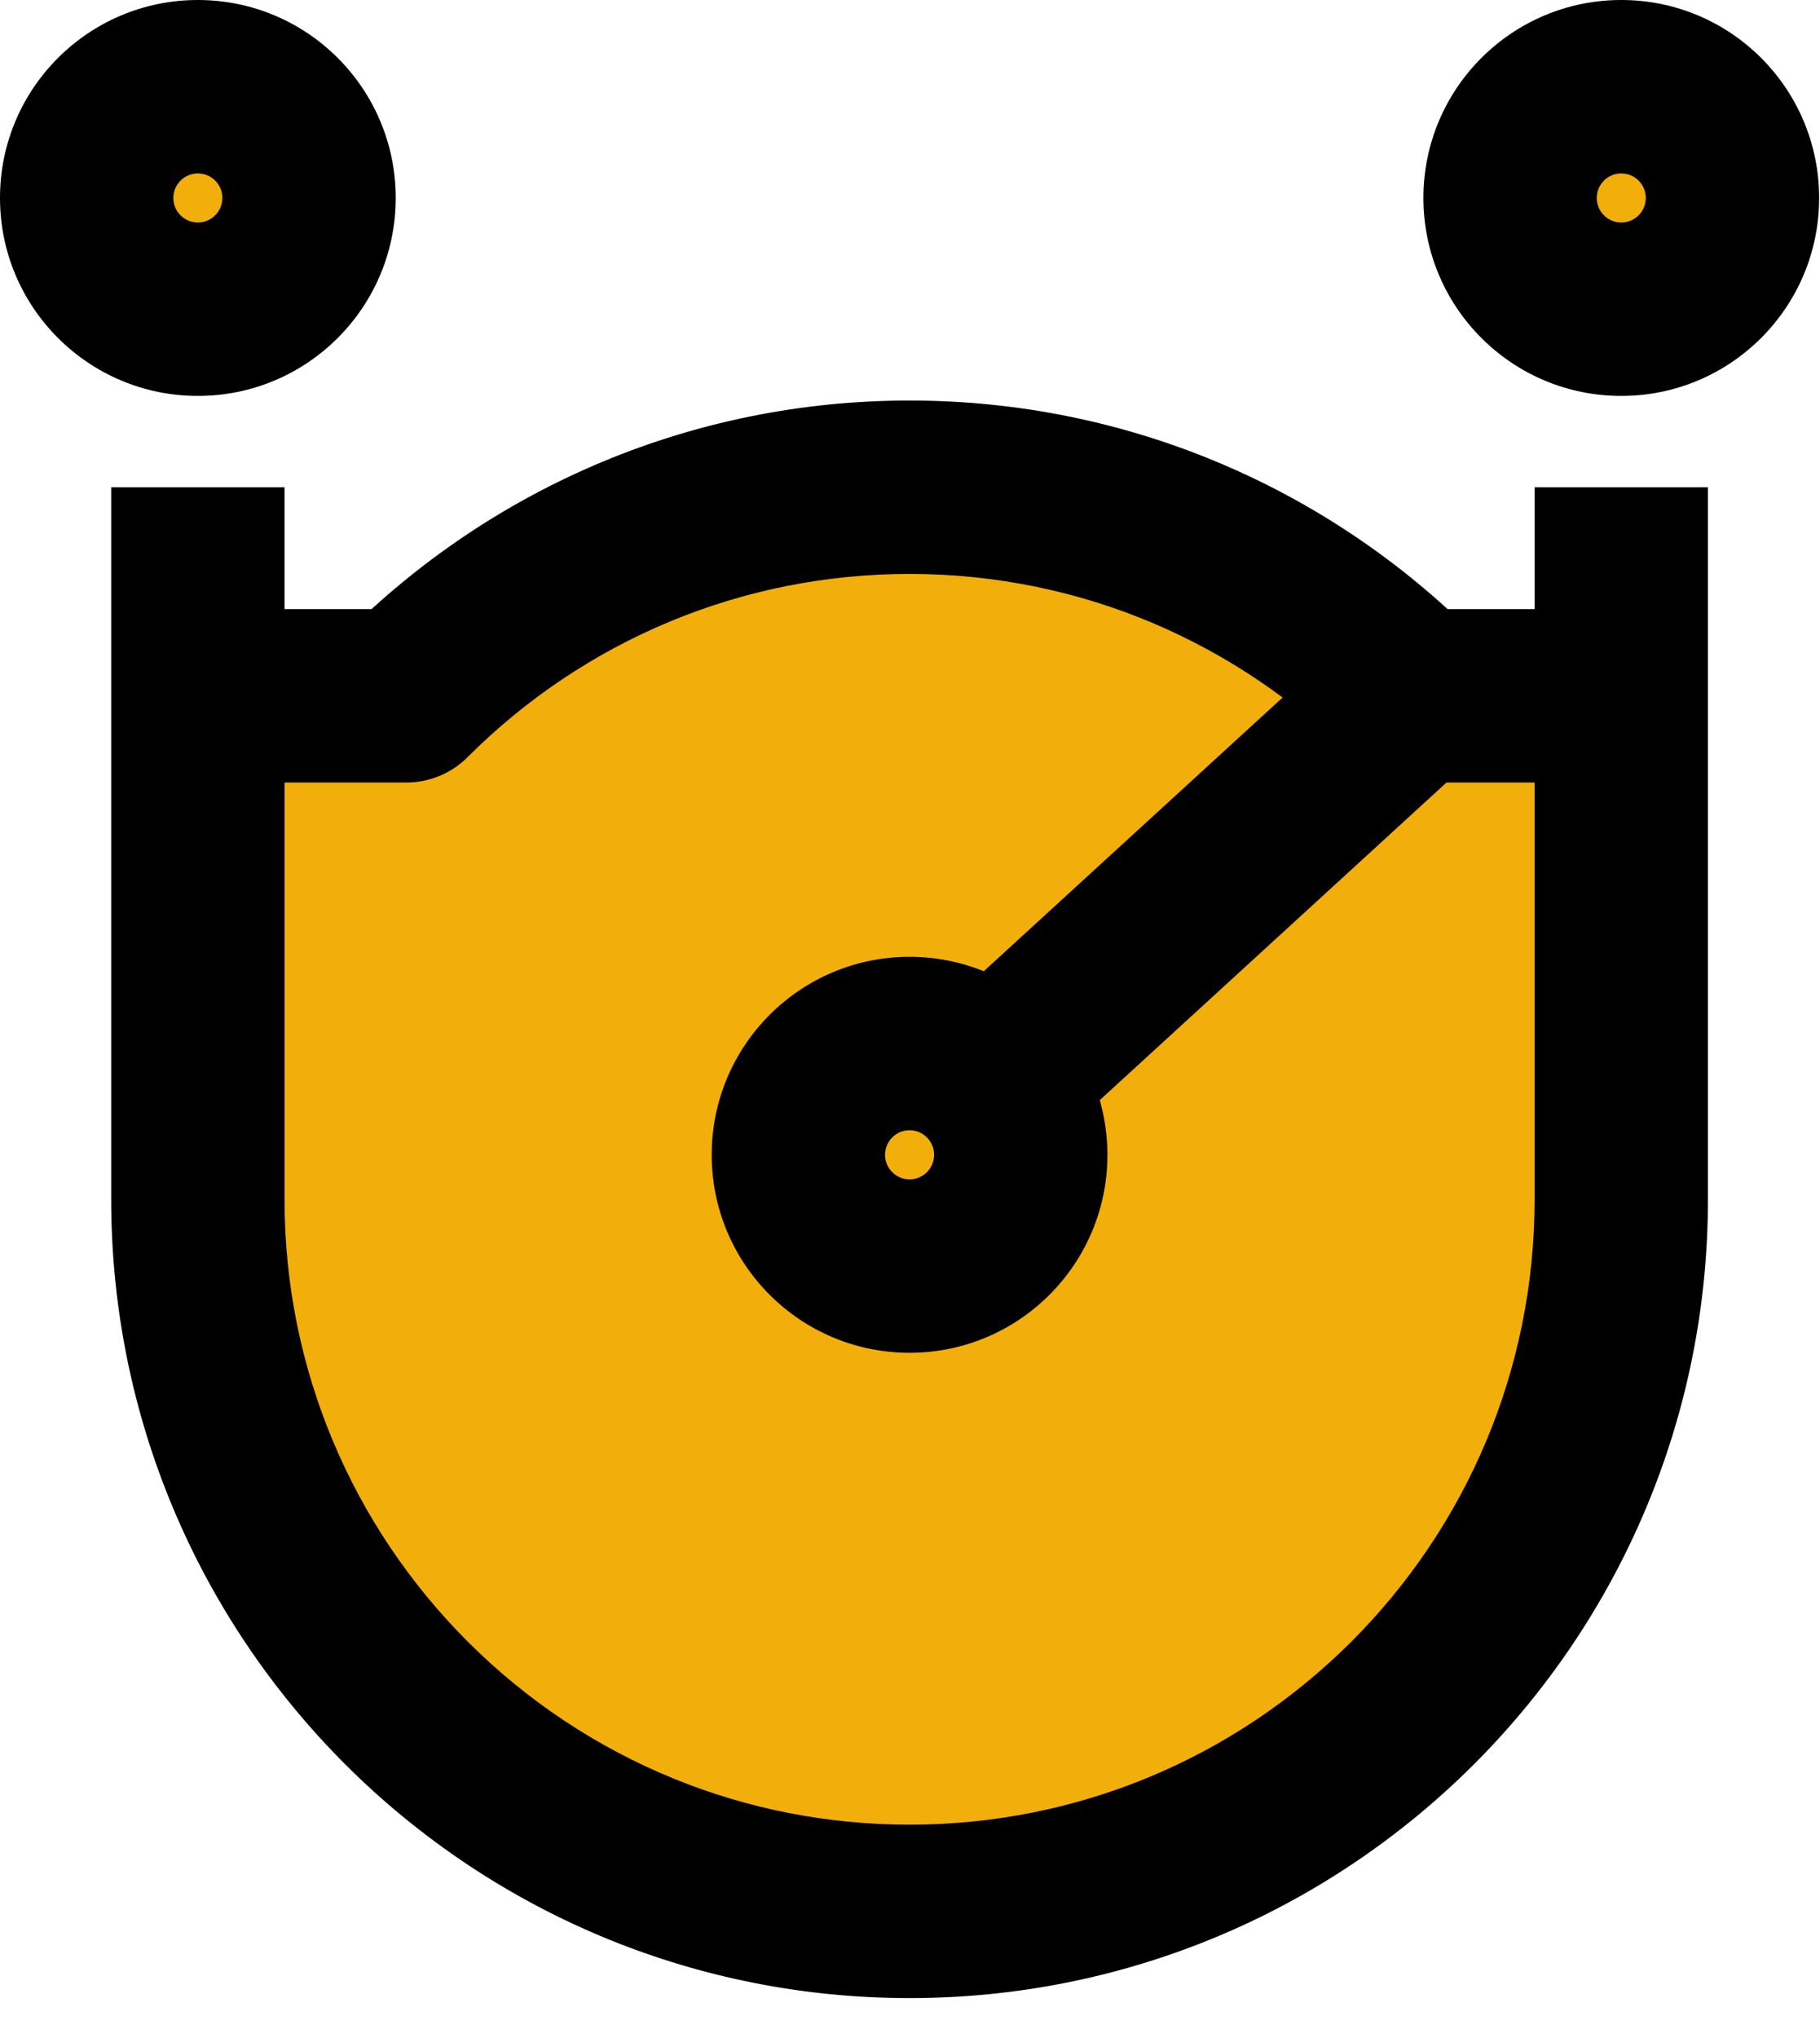 <svg width="42" height="47" viewBox="0 0 42 47" fill="none" xmlns="http://www.w3.org/2000/svg">
<path d="M20.99 11.238C23.262 11.238 25.427 11.7 27.395 12.534C29.355 13.365 31.12 14.566 32.603 16.049H37.414V27.662C37.414 29.912 36.962 32.056 36.143 34.008C35.311 35.992 34.101 37.778 32.603 39.276C31.091 40.788 29.284 42.007 27.277 42.84C25.34 43.643 23.217 44.086 20.99 44.086C18.809 44.086 16.727 43.661 14.822 42.888C12.767 42.055 10.919 40.818 9.377 39.276C7.879 37.778 6.669 35.992 5.837 34.008C5.019 32.056 4.566 29.912 4.566 27.662L4.566 16.049L9.377 16.049C10.889 14.536 12.696 13.317 14.703 12.485C16.64 11.681 18.763 11.238 20.99 11.238Z" fill="#F2AE0A"/>
<path d="M39.98 4.566C39.98 5.984 38.831 7.132 37.414 7.132C35.997 7.132 34.848 5.984 34.848 4.566C34.848 3.149 35.997 2 37.414 2C38.831 2 39.98 3.149 39.98 4.566Z" fill="#F2AE0A"/>
<path d="M7.132 4.566C7.132 5.984 5.984 7.132 4.566 7.132C3.149 7.132 2 5.984 2 4.566C2 3.149 3.149 2 4.566 2C5.984 2 7.132 3.149 7.132 4.566Z" fill="#F2AE0A"/>
<path d="M27.395 12.534L26.615 14.376L27.395 12.534ZM14.822 42.888L14.07 44.742L14.822 42.888ZM9.377 39.276L10.791 37.861L9.377 39.276ZM5.837 34.008L3.993 34.782H3.993L5.837 34.008ZM4.566 27.662H6.566L6.566 27.662L4.566 27.662ZM36.143 34.008L37.987 34.782H37.987L36.143 34.008ZM32.603 39.276L31.189 37.861L32.603 39.276ZM27.277 42.84L28.043 44.687L27.277 42.84ZM9.377 16.049L9.377 18.049C9.907 18.049 10.416 17.838 10.791 17.463L9.377 16.049ZM14.703 12.485L13.937 10.637H13.937L14.703 12.485ZM20.99 13.238C22.989 13.238 24.889 13.644 26.615 14.376L28.176 10.693C25.965 9.756 23.535 9.238 20.99 9.238V13.238ZM26.615 14.376C28.334 15.105 29.885 16.159 31.189 17.463L34.018 14.634C32.356 12.972 30.376 11.626 28.176 10.693L26.615 14.376ZM20.99 42.086C19.071 42.086 17.243 41.712 15.574 41.035L14.07 44.742C16.21 45.609 18.547 46.086 20.99 46.086V42.086ZM15.574 41.035C13.771 40.304 12.147 39.218 10.791 37.861L7.962 40.69C9.691 42.419 11.764 43.806 14.07 44.742L15.574 41.035ZM10.791 37.861C9.474 36.544 8.411 34.975 7.682 33.235L3.993 34.782C4.926 37.008 6.284 39.011 7.962 40.69L10.791 37.861ZM7.682 33.235C6.964 31.523 6.566 29.642 6.566 27.662H2.566C2.566 30.182 3.073 32.589 3.993 34.782L7.682 33.235ZM35.414 27.662C35.414 29.642 35.016 31.523 34.299 33.235L37.987 34.782C38.907 32.589 39.414 30.182 39.414 27.662H35.414ZM34.299 33.235C33.569 34.975 32.506 36.544 31.189 37.861L34.018 40.69C35.697 39.011 37.054 37.008 37.987 34.782L34.299 33.235ZM31.189 37.861C29.859 39.191 28.272 40.262 26.511 40.992L28.043 44.687C30.296 43.753 32.322 42.385 34.018 40.69L31.189 37.861ZM26.511 40.992C24.813 41.696 22.95 42.086 20.99 42.086V46.086C23.485 46.086 25.868 45.589 28.043 44.687L26.511 40.992ZM10.791 17.463C12.121 16.133 13.708 15.062 15.469 14.332L13.937 10.637C11.684 11.572 9.658 12.939 7.962 14.634L10.791 17.463ZM15.469 14.332C17.167 13.628 19.031 13.238 20.99 13.238V9.238C18.496 9.238 16.112 9.735 13.937 10.637L15.469 14.332ZM32.603 18.049H37.414V14.049H32.603V18.049ZM39.414 27.662V16.049H35.414V27.662H39.414ZM39.414 16.049V11.238H35.414V16.049H39.414ZM6.566 27.662L6.566 16.049L2.566 16.049L2.566 27.662L6.566 27.662ZM6.566 16.049L6.566 11.238L2.566 11.238L2.566 16.049L6.566 16.049ZM4.566 18.049L9.377 18.049L9.377 14.049L4.566 14.049L4.566 18.049ZM21.556 26.636C21.556 26.948 21.303 27.202 20.99 27.202V31.202C23.512 31.202 25.556 29.157 25.556 26.636H21.556ZM20.99 27.202C20.677 27.202 20.424 26.948 20.424 26.636H16.424C16.424 29.157 18.468 31.202 20.99 31.202V27.202ZM20.424 26.636C20.424 26.323 20.677 26.069 20.99 26.069V22.069C18.468 22.069 16.424 24.114 16.424 26.636H20.424ZM20.99 26.069C21.158 26.069 21.306 26.14 21.413 26.259L24.397 23.596C23.564 22.662 22.345 22.069 20.99 22.069V26.069ZM21.413 26.259C21.504 26.361 21.556 26.49 21.556 26.636H25.556C25.556 25.47 25.117 24.402 24.397 23.596L21.413 26.259ZM37.98 4.566C37.98 4.879 37.727 5.132 37.414 5.132V9.132C39.936 9.132 41.98 7.088 41.98 4.566H37.98ZM37.414 5.132C37.101 5.132 36.848 4.879 36.848 4.566H32.848C32.848 7.088 34.892 9.132 37.414 9.132V5.132ZM36.848 4.566C36.848 4.254 37.101 4 37.414 4V0C34.892 0 32.848 2.044 32.848 4.566H36.848ZM37.414 4C37.727 4 37.98 4.254 37.98 4.566H41.98C41.98 2.044 39.936 0 37.414 0V4ZM5.132 4.566C5.132 4.879 4.879 5.132 4.566 5.132V9.132C7.088 9.132 9.132 7.088 9.132 4.566H5.132ZM4.566 5.132C4.254 5.132 4 4.879 4 4.566H0C0 7.088 2.044 9.132 4.566 9.132V5.132ZM4 4.566C4 4.254 4.254 4 4.566 4V0C2.044 0 0 2.044 0 4.566H4ZM4.566 4C4.879 4 5.132 4.254 5.132 4.566H9.132C9.132 2.044 7.088 0 4.566 0V4ZM31.253 14.574L21.555 23.452L24.256 26.403L33.954 17.524L31.253 14.574Z" fill="black"/>
</svg>
